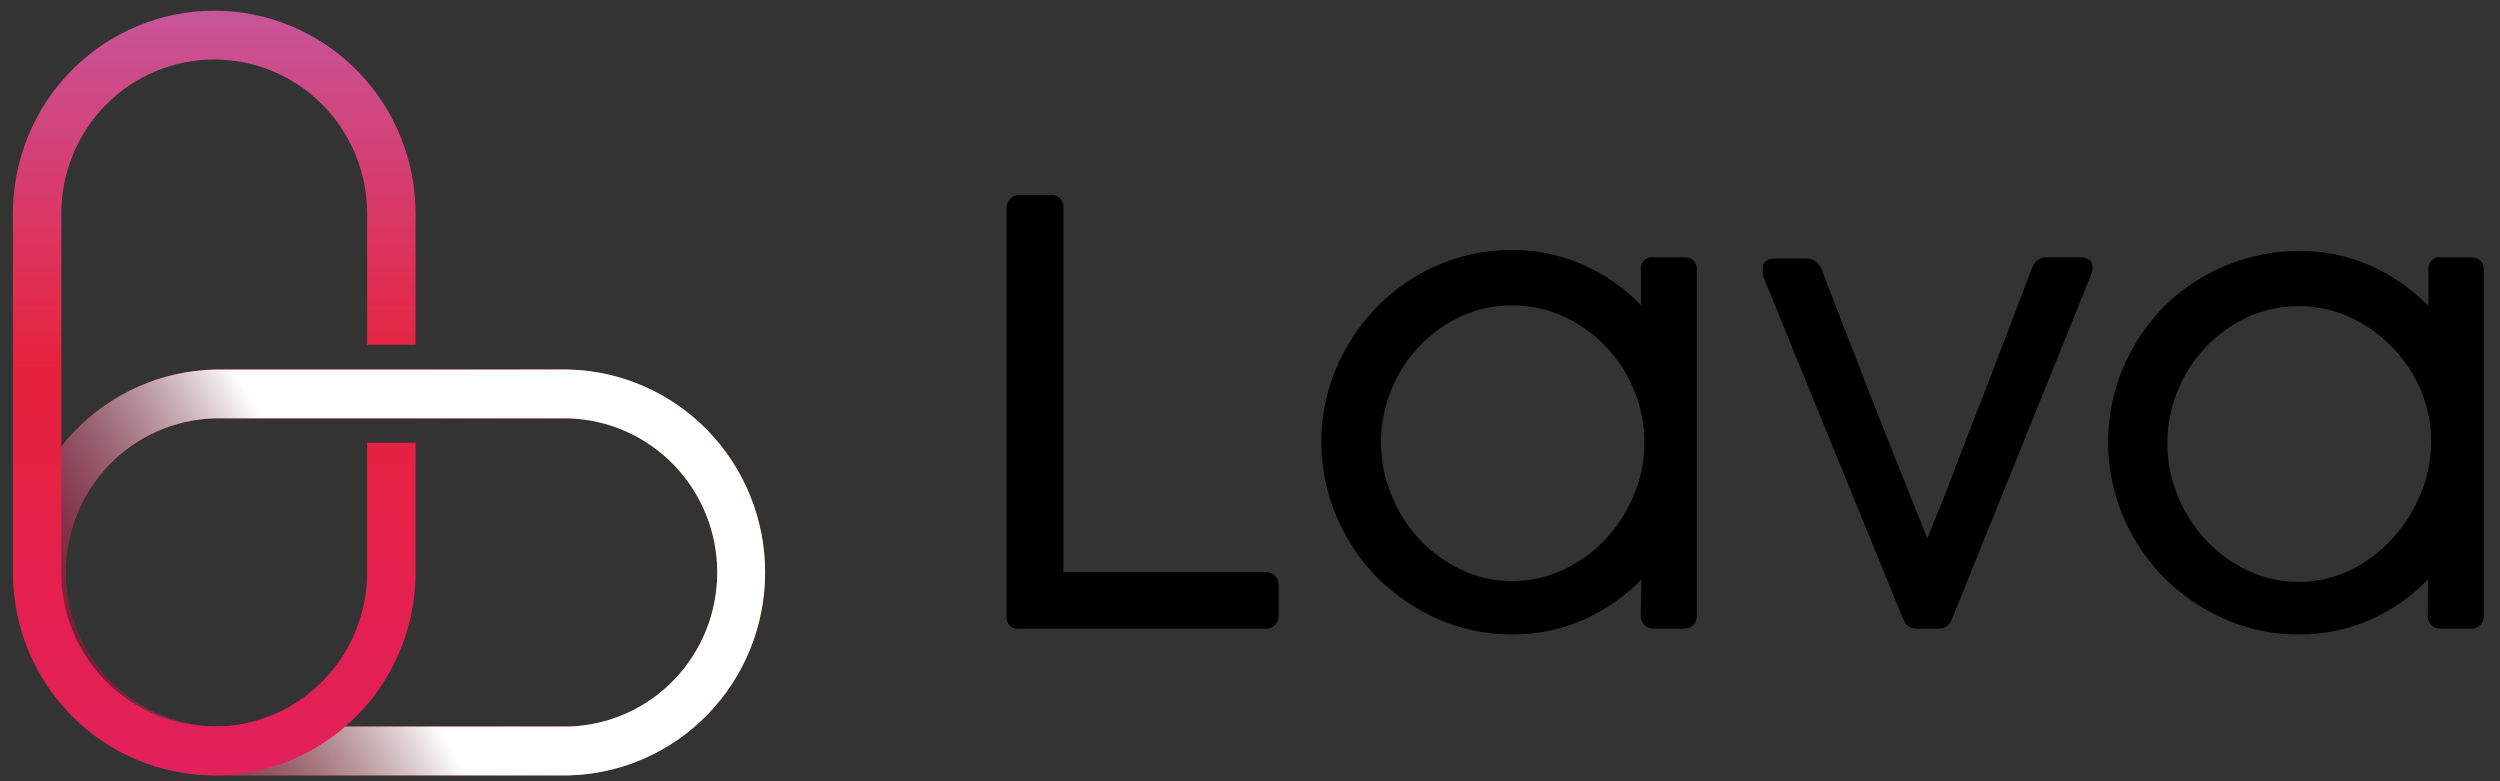 <svg width="144" height="45" viewBox="0 0 144 45" fill="none" xmlns="http://www.w3.org/2000/svg">
<rect x="0" y="0" width="144" height="45" fill="#333333" stroke="none"/>
<path d="M72.923 32.947C73.018 32.946 73.112 32.964 73.2 33C73.287 33.037 73.367 33.091 73.433 33.159C73.508 33.235 73.567 33.326 73.604 33.426C73.642 33.527 73.657 33.634 73.651 33.741V35.472C73.654 35.664 73.584 35.851 73.456 35.993C73.387 36.065 73.304 36.122 73.213 36.16C73.121 36.198 73.022 36.215 72.923 36.212H58.73C58.627 36.229 58.523 36.221 58.424 36.189C58.325 36.157 58.236 36.102 58.162 36.028C58.089 35.955 58.034 35.864 58.002 35.765C57.971 35.665 57.963 35.559 57.98 35.456V11.983C57.98 11.782 58.059 11.59 58.199 11.448C58.34 11.306 58.531 11.227 58.73 11.227H60.515C60.707 11.217 60.895 11.282 61.04 11.408C61.114 11.48 61.171 11.568 61.207 11.664C61.244 11.761 61.258 11.864 61.25 11.967V32.947H72.923Z" fill="black"/>
<path d="M94.55 33.371C93.594 34.352 92.461 35.142 91.212 35.698C89.912 36.271 88.505 36.559 87.086 36.545C86.113 36.548 85.143 36.416 84.206 36.152C83.291 35.89 82.414 35.511 81.595 35.026C80.778 34.539 80.023 33.956 79.344 33.287C78.677 32.607 78.098 31.846 77.619 31.02C77.136 30.19 76.76 29.301 76.501 28.375C75.981 26.465 75.981 24.45 76.501 22.541C76.759 21.619 77.135 20.734 77.619 19.91C78.099 19.086 78.679 18.325 79.344 17.643C80.684 16.293 82.345 15.312 84.168 14.794C85.108 14.529 86.08 14.397 87.056 14.401C88.475 14.386 89.882 14.675 91.182 15.248C92.431 15.803 93.564 16.593 94.52 17.575V15.58C94.502 15.477 94.508 15.37 94.539 15.27C94.57 15.17 94.625 15.078 94.699 15.004C94.773 14.93 94.863 14.875 94.963 14.843C95.062 14.812 95.168 14.806 95.271 14.824H96.989C97.514 14.824 97.739 15.074 97.739 15.58V35.472C97.743 35.571 97.727 35.67 97.691 35.763C97.655 35.855 97.599 35.939 97.529 36.008C97.388 36.14 97.203 36.214 97.011 36.212H95.271C95.168 36.216 95.066 36.198 94.971 36.161C94.875 36.123 94.788 36.066 94.716 35.993C94.581 35.853 94.506 35.666 94.505 35.472L94.55 33.371ZM94.716 25.48C94.718 24.442 94.514 23.415 94.115 22.457C93.349 20.576 91.897 19.062 90.057 18.225C89.126 17.801 88.115 17.585 87.094 17.59C86.079 17.584 85.076 17.8 84.153 18.225C82.326 19.065 80.889 20.58 80.14 22.457C79.746 23.416 79.543 24.443 79.543 25.48C79.543 26.518 79.746 27.545 80.14 28.503C80.518 29.447 81.064 30.313 81.753 31.058C82.436 31.789 83.251 32.384 84.153 32.811C85.072 33.251 86.077 33.475 87.094 33.469C88.118 33.474 89.13 33.249 90.057 32.811C90.968 32.387 91.79 31.792 92.48 31.058C93.175 30.314 93.729 29.448 94.115 28.503C94.514 27.547 94.719 26.518 94.716 25.48Z" fill="black"/>
<path d="M104.903 15.451C105.113 16.018 105.39 16.729 105.72 17.59L106.808 20.387L108.016 23.493L109.216 26.516L110.267 29.146L111.017 31.02C111.189 30.559 111.437 29.932 111.767 29.146C112.097 28.36 112.419 27.476 112.787 26.501L113.965 23.478C114.38 22.415 114.778 21.379 115.158 20.372C115.548 19.366 115.908 18.437 116.23 17.575C116.553 16.714 116.83 15.996 117.041 15.436C117.109 15.258 117.223 15.102 117.371 14.983C117.531 14.865 117.727 14.807 117.926 14.817H119.779C120.266 14.817 120.529 15.013 120.529 15.406C120.535 15.444 120.535 15.482 120.529 15.52C120.529 15.565 120.529 15.618 120.484 15.671C120.458 15.731 120.441 15.795 120.431 15.86L112.465 35.585C112.465 35.645 112.404 35.706 112.374 35.781C112.342 35.857 112.296 35.926 112.239 35.986C112.169 36.052 112.088 36.106 111.999 36.144C111.865 36.195 111.722 36.218 111.579 36.212H110.477C110.336 36.218 110.195 36.195 110.064 36.144C109.973 36.106 109.89 36.052 109.816 35.986C109.759 35.928 109.716 35.858 109.689 35.781C109.662 35.713 109.63 35.647 109.591 35.585L101.565 15.935C101.565 15.935 101.565 15.86 101.565 15.814C101.538 15.706 101.525 15.594 101.527 15.482C101.527 15.089 101.782 14.892 102.277 14.892H104.025C104.223 14.887 104.417 14.945 104.58 15.059C104.718 15.162 104.828 15.296 104.903 15.451V15.451Z" fill="black"/>
<path d="M139.861 33.371C138.906 34.354 137.773 35.144 136.522 35.698C135.224 36.27 133.821 36.559 132.404 36.545C131.43 36.548 130.461 36.416 129.523 36.152C128.608 35.892 127.731 35.514 126.913 35.026C126.095 34.541 125.339 33.958 124.662 33.287C123.993 32.608 123.411 31.846 122.929 31.02C122.445 30.192 122.072 29.302 121.819 28.375C121.43 26.961 121.327 25.483 121.518 24.029C121.709 22.574 122.189 21.174 122.929 19.91C123.412 19.086 123.994 18.324 124.662 17.643C126.02 16.306 127.697 15.343 129.531 14.847C130.471 14.581 131.443 14.449 132.419 14.454C133.836 14.44 135.239 14.729 136.537 15.3C137.788 15.854 138.921 16.645 139.876 17.628V15.58C139.859 15.477 139.867 15.371 139.898 15.272C139.93 15.172 139.985 15.082 140.058 15.008C140.131 14.934 140.221 14.879 140.32 14.847C140.419 14.815 140.524 14.807 140.626 14.824H142.284C142.809 14.824 143.071 15.074 143.071 15.58V35.472C143.075 35.571 143.057 35.671 143.019 35.763C142.982 35.856 142.926 35.939 142.854 36.008C142.714 36.14 142.528 36.214 142.336 36.212H140.596C140.493 36.216 140.391 36.198 140.296 36.161C140.2 36.123 140.113 36.066 140.041 35.993C139.907 35.853 139.831 35.666 139.831 35.472L139.861 33.371ZM140.033 25.48C140.04 24.442 139.836 23.413 139.433 22.457C139.039 21.538 138.479 20.701 137.783 19.986C137.086 19.266 136.262 18.684 135.352 18.27C134.424 17.847 133.416 17.63 132.397 17.636C131.382 17.629 130.379 17.846 129.456 18.27C128.555 18.685 127.741 19.267 127.055 19.986C126.362 20.714 125.812 21.568 125.435 22.503C125.041 23.461 124.838 24.488 124.838 25.526C124.838 26.563 125.041 27.59 125.435 28.549C125.815 29.493 126.364 30.359 127.055 31.103C127.737 31.836 128.552 32.431 129.456 32.857C130.374 33.296 131.38 33.521 132.397 33.514C133.418 33.52 134.428 33.295 135.352 32.857C136.27 32.414 137.095 31.798 137.783 31.043C138.473 30.297 139.024 29.431 139.411 28.488C139.819 27.539 140.031 26.515 140.033 25.48V25.48Z" fill="black"/>
<path d="M32.759 44.662H12.339C9.314 44.584 6.438 43.319 4.325 41.135C2.212 38.952 1.029 36.023 1.029 32.974C1.029 29.924 2.212 26.996 4.325 24.812C6.438 22.629 9.314 21.363 12.339 21.286H32.759C35.785 21.363 38.661 22.629 40.774 24.812C42.887 26.996 44.069 29.924 44.069 32.974C44.069 36.023 42.887 38.952 40.774 41.135C38.661 43.319 35.785 44.584 32.759 44.662V44.662ZM12.339 24.097C10.047 24.165 7.871 25.13 6.273 26.787C4.676 28.444 3.782 30.663 3.782 32.974C3.782 35.284 4.676 37.503 6.273 39.161C7.871 40.818 10.047 41.783 12.339 41.85H32.759C35.051 41.783 37.227 40.818 38.825 39.161C40.423 37.503 41.316 35.284 41.316 32.974C41.316 30.663 40.423 28.444 38.825 26.787C37.227 25.13 35.051 24.165 32.759 24.097H12.339Z" fill="url(#paint0_linear_1_6)"/>
<path style="mix-blend-mode:multiply" d="M32.759 44.662H12.339C9.314 44.584 6.438 43.319 4.325 41.135C2.212 38.952 1.029 36.023 1.029 32.974C1.029 29.924 2.212 26.996 4.325 24.812C6.438 22.629 9.314 21.363 12.339 21.286H32.759C35.785 21.363 38.661 22.629 40.774 24.812C42.887 26.996 44.069 29.924 44.069 32.974C44.069 36.023 42.887 38.952 40.774 41.135C38.661 43.319 35.785 44.584 32.759 44.662V44.662ZM12.339 24.097C10.047 24.165 7.871 25.13 6.273 26.787C4.676 28.444 3.782 30.663 3.782 32.974C3.782 35.284 4.676 37.503 6.273 39.161C7.871 40.818 10.047 41.783 12.339 41.85H32.759C35.051 41.783 37.227 40.818 38.825 39.161C40.423 37.503 41.316 35.284 41.316 32.974C41.316 30.663 40.423 28.444 38.825 26.787C37.227 25.13 35.051 24.165 32.759 24.097H12.339Z" fill="url(#paint1_linear_1_6)"/>
<path d="M21.146 25.503V32.978C21.146 35.331 20.218 37.587 18.567 39.251C16.915 40.915 14.675 41.85 12.339 41.85C10.004 41.85 7.764 40.915 6.112 39.251C4.46 37.587 3.532 35.331 3.532 32.978V12.3C3.532 9.947 4.46 7.69 6.112 6.026C7.764 4.362 10.004 3.427 12.339 3.427C14.675 3.427 16.915 4.362 18.567 6.026C20.218 7.69 21.146 9.947 21.146 12.3V19.858H23.937V12.3C23.937 9.201 22.715 6.229 20.54 4.038C18.365 1.847 15.415 0.616 12.339 0.616C9.264 0.616 6.314 1.847 4.139 4.038C1.964 6.229 0.742 9.201 0.742 12.3V32.978C0.742 36.076 1.964 39.048 4.139 41.239C6.314 43.431 9.264 44.662 12.339 44.662C15.415 44.662 18.365 43.431 20.54 41.239C22.715 39.048 23.937 36.076 23.937 32.978V25.503H21.146Z" fill="url(#paint2_linear_1_6)"/>
<defs>
<linearGradient id="paint0_linear_1_6" x1="0.742" y1="32.978" x2="44.349" y2="32.978" gradientUnits="userSpaceOnUse">
<stop stop-color="#E2205C"/>
<stop offset="0.53" stop-color="#E6213C"/>
<stop offset="0.99" stop-color="#F07F3E"/>
</linearGradient>
<linearGradient id="paint1_linear_1_6" x1="4.845" y1="43.271" x2="40.369" y2="22.913" gradientUnits="userSpaceOnUse">
<stop offset="0.02" stop-color="#2A2A28"/>
<stop offset="0.08" stop-color="#1D1D1B" stop-opacity="0.5"/>
<stop offset="0.45" stop-color="white"/>
</linearGradient>
<linearGradient id="paint2_linear_1_6" x1="12.339" y1="44.662" x2="12.339" y2="0.616" gradientUnits="userSpaceOnUse">
<stop stop-color="#E2205C"/>
<stop offset="0.53" stop-color="#E6213C"/>
<stop offset="1" stop-color="#C7559A"/>
</linearGradient>
</defs>
</svg>
